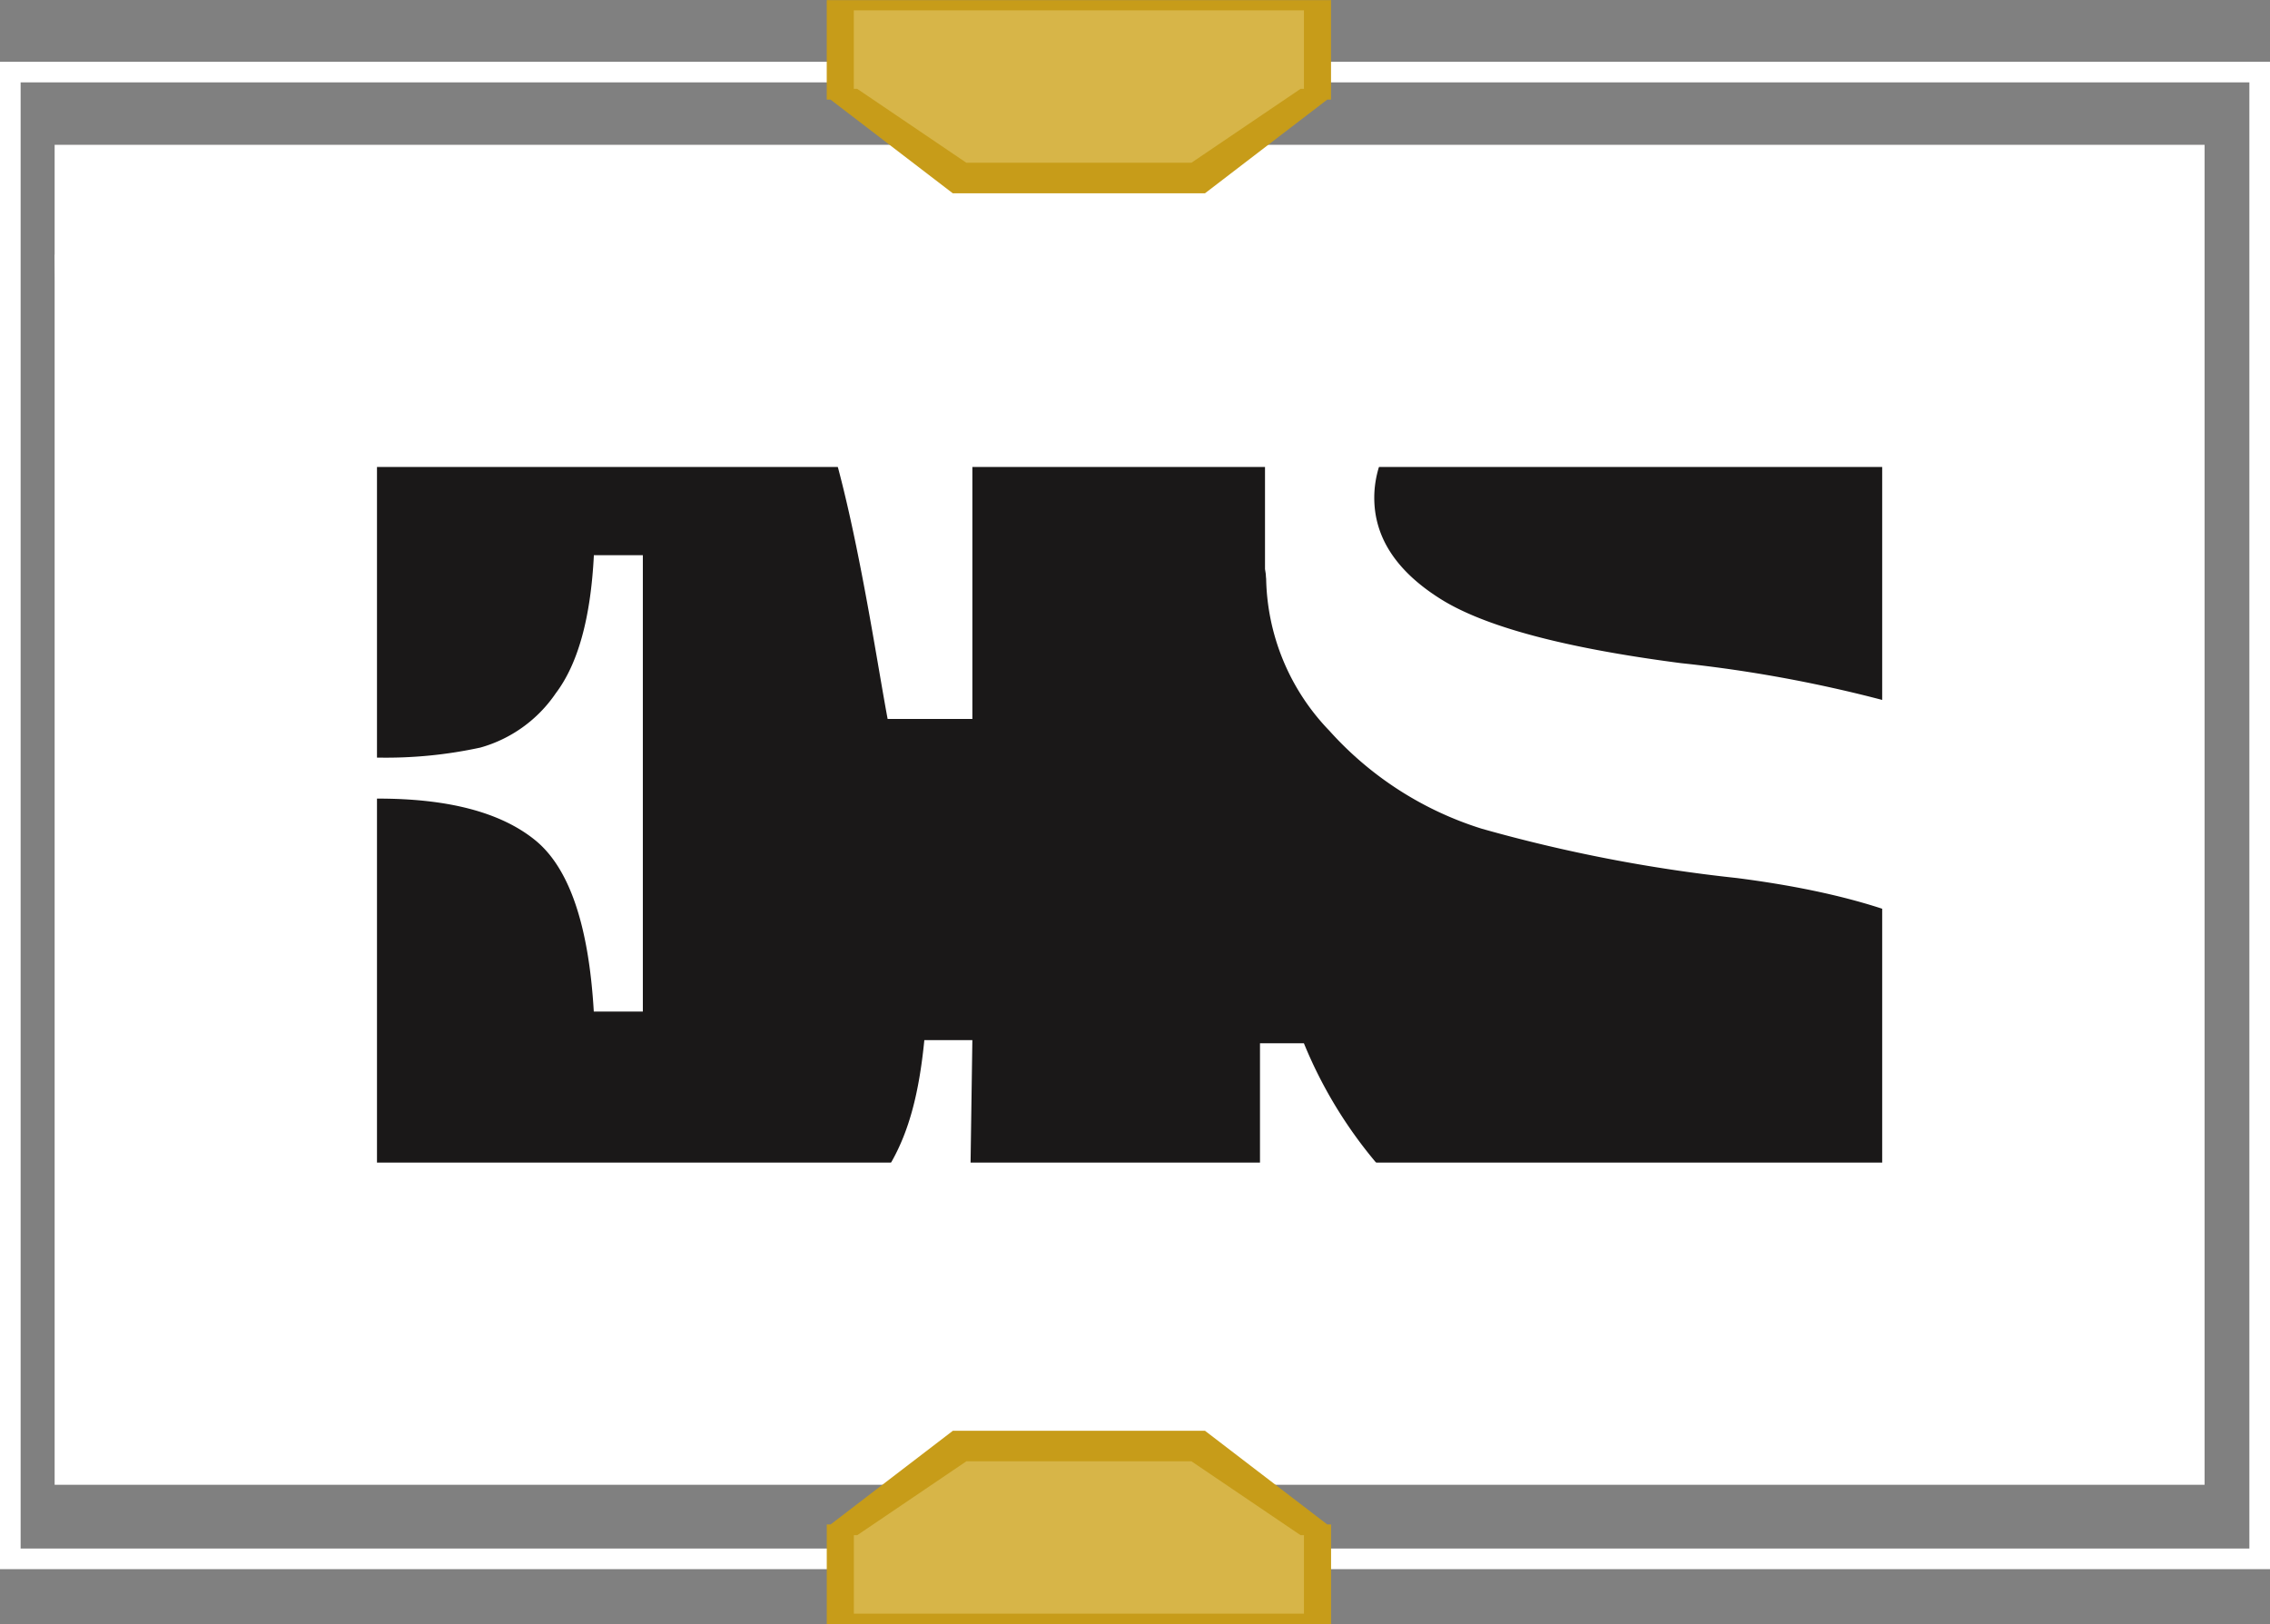<svg xmlns="http://www.w3.org/2000/svg" width="110.092" height="78.785" viewBox="0 0 110.092 78.785">
  <rect x="0" y="0" width="110.092" height="78.785" fill="#808080" stroke="none"/>
  <g id="logo" transform="translate(-311.008 -214.595)">
    <g id="Rectangle_181" data-name="Rectangle 181" transform="translate(313.655 221.612)" fill="#1a1818" stroke="#fff" stroke-miterlimit="10" stroke-width="15.636">
      <rect width="104.273" height="65.016" stroke="none"/>
      <rect x="7.818" y="7.818" width="88.637" height="49.381" fill="none"/>
    </g>
    <g id="Group_6" data-name="Group 6" transform="translate(313.655 226.95)">
      <path id="Path_108" data-name="Path 108" d="M361.081,278.656h-2.329c-.518,5.275-2.009,7.029-4.733,9.563s-7.749,2.62-14.811,2.62H326.742v-23.9h5.525q5.114,0,7.6,2.008t2.854,8.323H345.1V255.132h-2.375q-.229,4.561-1.85,6.7a6.565,6.565,0,0,1-3.653,2.631,21.545,21.545,0,0,1-4.955.487h-5.525V242.541h13.015q8.63,0,12.329,2.807c2.465,1.871,4.094,13.492,4.886,17.728h4.11V240.553H316.57c.531,17.534.8,34.929.056,52.274h44.248Z" transform="translate(-316.57 -240.553)" fill="#fff"/>
    </g>
    <g id="Group_7" data-name="Group 7" transform="translate(372.106 227.935)">
      <path id="Path_109" data-name="Path 109" d="M480.485,243.22l.3,13.009h-2.328c-3.3-7.8-10.56-11.7-18.915-11.7q-6.937,0-10.774,2.9t-3.84,6q0,2.879,3.2,4.9t11.667,3.122a65.617,65.617,0,0,1,12.905,2.692,16.942,16.942,0,0,1,7.481,5.29,12.975,12.975,0,0,1,3.046,8.486q0,7.365-6.365,12.261t-15.778,4.9a30.916,30.916,0,0,1-15.308-4.3l-4.656,3.14h-1.734V279.893h2.13a21.756,21.756,0,0,0,8.174,9.943,21.053,21.053,0,0,0,11.493,3.327,21.805,21.805,0,0,0,11.37-3.084q5.176-3.083,5.177-7.794a8.1,8.1,0,0,0-3.592-6.672q-3.593-2.71-11.642-3.739a74.582,74.582,0,0,1-12.36-2.392,16.559,16.559,0,0,1-7.382-4.748,10.9,10.9,0,0,1-3.071-7.5q0-5.682,5.35-10.149t14.515-4.467a29.16,29.16,0,0,1,14.317,3.663c1.222-.872,3.707-1.894,4.6-3.066Z" transform="translate(-439.376 -242.622)" fill="#fff"/>
    </g>
    <path id="Path_110" data-name="Path 110" d="M478.175,327.447v15.865l-43.009-1.244,4.925-6.688,2.627-2.022,5.91,3.733L458.8,340.2l8.208-3.111,8.865-5.911Z" transform="translate(-65.064 -59.139)" fill="#fff"/>
    <path id="Path_111" data-name="Path 111" d="M480.66,234.637H439.908v18.068c.327,2.251.535.184.722-.03l10.021-12.1,15.171-1.148,10.685,3.51Z" transform="translate(-67.549 -10.503)" fill="#fff"/>
    <g id="Rectangle_182" data-name="Rectangle 182" transform="translate(311.008 217.591)" fill="none" stroke="#fff" stroke-miterlimit="10" stroke-width="1">
      <rect width="110.092" height="73.125" stroke="none"/>
      <rect x="0.5" y="0.5" width="109.092" height="72.125" fill="none"/>
    </g>
    <g id="Group_8" data-name="Group 8" transform="translate(351.104 214.595)">
      <path id="Path_112" data-name="Path 112" d="M413.595,214.6H395.251v4.828h.185l5.929,4.544h12.229l5.929-4.544h.185V214.6Z" transform="translate(-395.251 -214.595)" fill="#c79c19"/>
      <path id="Path_113" data-name="Path 113" d="M414.385,215.653H398.012v3.808h.165l5.292,3.584h10.915l5.292-3.584h.165v-3.808Z" transform="translate(-396.698 -215.15)" fill="#ebd585" opacity="0.44"/>
    </g>
    <g id="Group_9" data-name="Group 9" transform="translate(351.104 284.007)">
      <path id="Path_114" data-name="Path 114" d="M401.366,369.8h18.344v-4.828h-.185l-5.929-4.544H401.366l-5.929,4.544h-.185V369.8Z" transform="translate(-395.251 -360.431)" fill="#c79c19"/>
      <path id="Path_115" data-name="Path 115" d="M403.47,370.928h16.372V367.12h-.165l-5.292-3.584H403.47l-5.292,3.584h-.165v3.808Z" transform="translate(-396.698 -362.059)" fill="#ebd585" opacity="0.44"/>
    </g>
  </g>
</svg>
